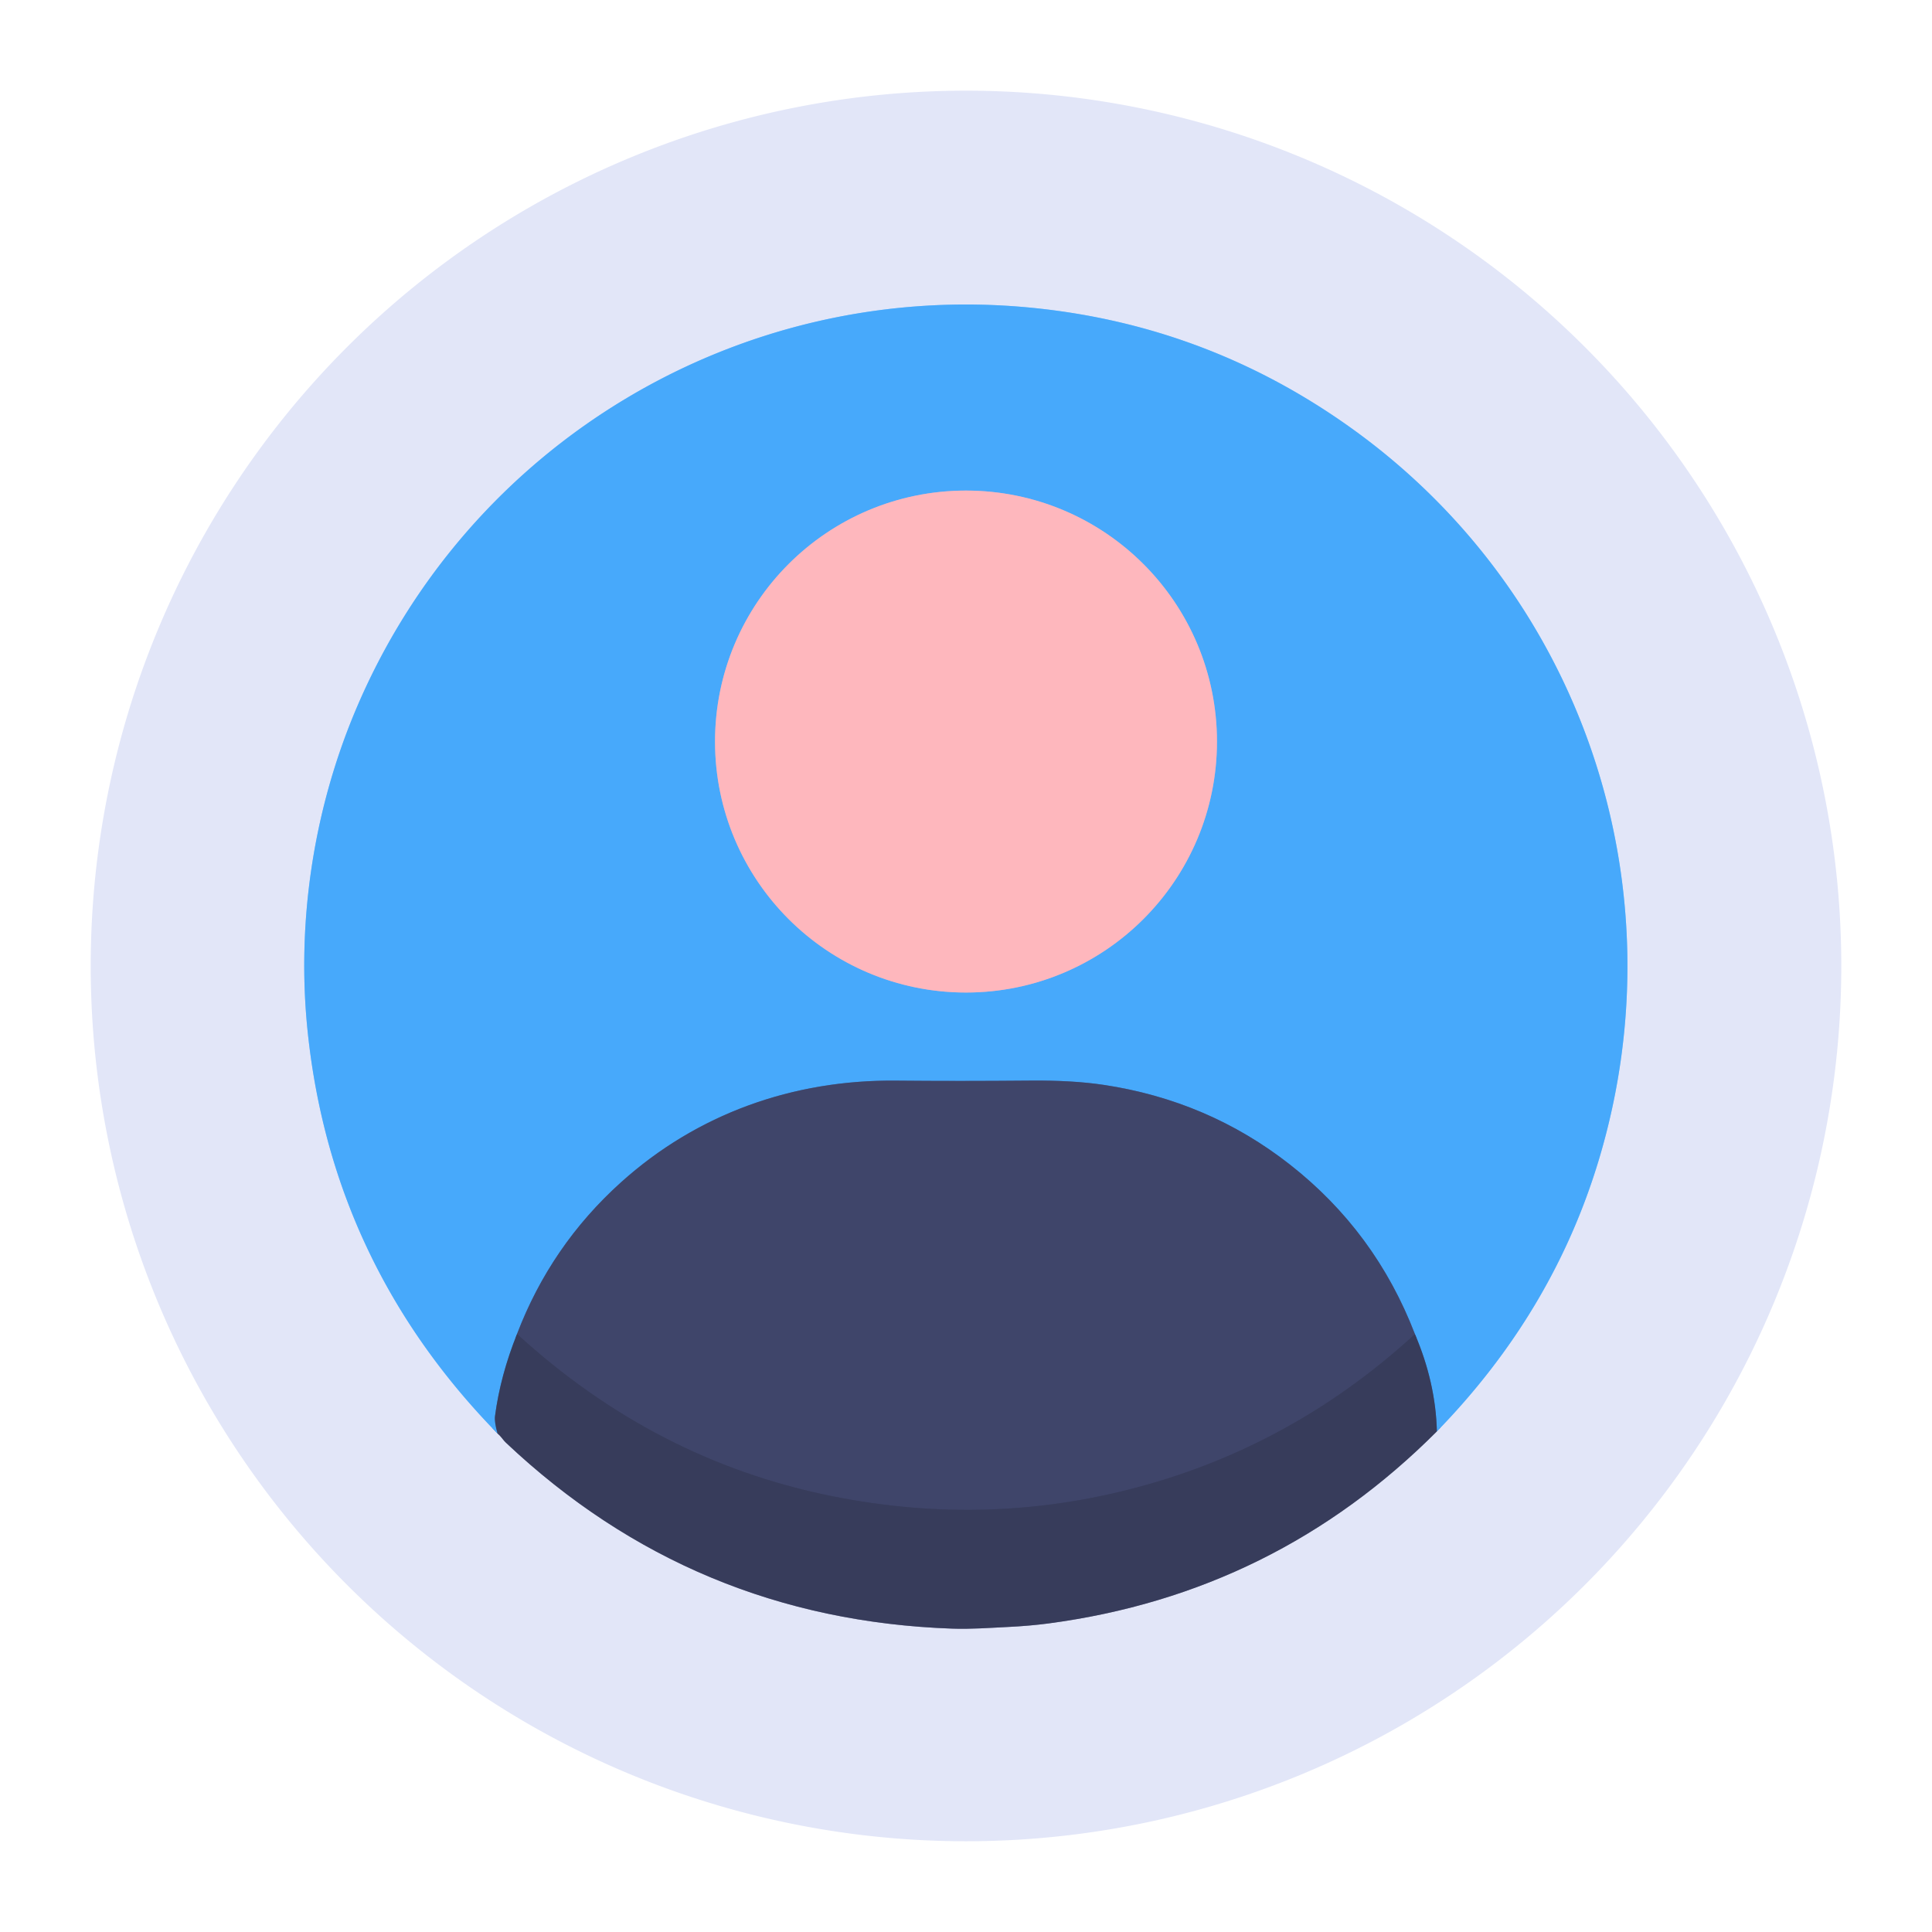 <?xml version="1.0" encoding="UTF-8" standalone="no"?>
<!DOCTYPE svg PUBLIC "-//W3C//DTD SVG 1.1//EN" "http://www.w3.org/Graphics/SVG/1.1/DTD/svg11.dtd">
<svg xmlns="http://www.w3.org/2000/svg" version="1.1" viewBox="0.00 0.00 512.00 512.00">
<g stroke-width="2.00" fill="none" stroke-linecap="butt">
<path stroke="#8d91aa" vector-effect="non-scaling-stroke" d="
  M 131.86 379.90
  Q 132.44 380.37 133.01 381.10
  Q 133.63 381.91 134.08 382.33
  Q 183.74 429.20 252.33 431.60
  C 257.26 431.77 262.08 431.41 267.01 431.17
  Q 272.96 430.88 277.99 430.21
  Q 338.00 422.21 380.79 379.33"
/>
<path stroke="#95c8fa" vector-effect="non-scaling-stroke" d="
  M 380.79 379.33
  Q 411.61 347.69 423.74 307.25
  C 445.41 235.05 419.48 157.35 358.01 113.39
  Q 319.96 86.17 273.48 81.57
  C 196.55 73.94 124.02 117.23 94.13 188.48
  C 83.03 214.95 78.49 244.76 81.57 273.72
  Q 88.09 335.12 131.86 379.90"
/>
<path stroke="#3f73ab" vector-effect="non-scaling-stroke" d="
  M 380.79 379.33
  Q 380.46 366.38 374.97 353.56"
/>
<path stroke="#4377b3" vector-effect="non-scaling-stroke" d="
  M 374.97 353.56
  Q 364.53 326.41 341.85 308.63
  Q 320.21 291.66 292.45 287.50
  Q 284.18 286.26 272.92 286.37
  Q 254.15 286.54 237.52 286.38
  C 210.11 286.10 184.70 295.20 164.57 313.33
  Q 145.96 330.09 137.02 353.52"
/>
<path stroke="#3f73ab" vector-effect="non-scaling-stroke" d="
  M 137.02 353.52
  Q 132.59 364.59 131.19 375.25
  Q 130.98 376.82 131.86 379.90"
/>
<path stroke="#3b4163" vector-effect="non-scaling-stroke" d="
  M 374.97 353.56
  Q 343.98 382.00 304.50 393.30
  Q 262.99 405.19 219.88 396.37
  Q 173.47 386.88 137.02 353.52"
/>
<path stroke="#a3b0dc" vector-effect="non-scaling-stroke" d="
  M 322.51 196.52
  A 66.51 66.51 0.0 0 0 256.00 130.01
  A 66.51 66.51 0.0 0 0 189.49 196.52
  A 66.51 66.51 0.0 0 0 256.00 263.03
  A 66.51 66.51 0.0 0 0 322.51 196.52"
/>
</g>
<path fill="#e2e6f8" d="
  M 487.96 255.99
  A 231.96 231.96 0.0 0 1 256.00 487.95
  A 231.96 231.96 0.0 0 1 24.04 255.99
  A 231.96 231.96 0.0 0 1 256.00 24.03
  A 231.96 231.96 0.0 0 1 487.96 255.99
  Z
  M 131.86 379.90
  Q 132.44 380.37 133.01 381.10
  Q 133.63 381.91 134.08 382.33
  Q 183.74 429.20 252.33 431.60
  C 257.26 431.77 262.08 431.41 267.01 431.17
  Q 272.96 430.88 277.99 430.21
  Q 338.00 422.21 380.79 379.33
  Q 411.61 347.69 423.74 307.25
  C 445.41 235.05 419.48 157.35 358.01 113.39
  Q 319.96 86.17 273.48 81.57
  C 196.55 73.94 124.02 117.23 94.13 188.48
  C 83.03 214.95 78.49 244.76 81.57 273.72
  Q 88.09 335.12 131.86 379.90
  Z"
/>
<path fill="#47a9fb" d="
  M 380.79 379.33
  Q 380.46 366.38 374.97 353.56
  Q 364.53 326.41 341.85 308.63
  Q 320.21 291.66 292.45 287.50
  Q 284.18 286.26 272.92 286.37
  Q 254.15 286.54 237.52 286.38
  C 210.11 286.10 184.70 295.20 164.57 313.33
  Q 145.96 330.09 137.02 353.52
  Q 132.59 364.59 131.19 375.25
  Q 130.98 376.82 131.86 379.90
  Q 88.09 335.12 81.57 273.72
  C 78.49 244.76 83.03 214.95 94.13 188.48
  C 124.02 117.23 196.55 73.94 273.48 81.57
  Q 319.96 86.17 358.01 113.39
  C 419.48 157.35 445.41 235.05 423.74 307.25
  Q 411.61 347.69 380.79 379.33
  Z
  M 322.51 196.52
  A 66.51 66.51 0.0 0 0 256.00 130.01
  A 66.51 66.51 0.0 0 0 189.49 196.52
  A 66.51 66.51 0.0 0 0 256.00 263.03
  A 66.51 66.51 0.0 0 0 322.51 196.52
  Z"
/>
<circle fill="#feb7bd" cx="256.00" cy="196.52" r="66.51"/>
<path fill="#3f456a" d="
  M 374.97 353.56
  Q 343.98 382.00 304.50 393.30
  Q 262.99 405.19 219.88 396.37
  Q 173.47 386.88 137.02 353.52
  Q 145.96 330.09 164.57 313.33
  C 184.70 295.20 210.11 286.10 237.52 286.38
  Q 254.15 286.54 272.92 286.37
  Q 284.18 286.26 292.45 287.50
  Q 320.21 291.66 341.85 308.63
  Q 364.53 326.41 374.97 353.56
  Z"
/>
<path fill="#373c5b" d="
  M 374.97 353.56
  Q 380.46 366.38 380.79 379.33
  Q 338.00 422.21 277.99 430.21
  Q 272.96 430.88 267.01 431.17
  C 262.08 431.41 257.26 431.77 252.33 431.60
  Q 183.74 429.20 134.08 382.33
  Q 133.63 381.91 133.01 381.10
  Q 132.44 380.37 131.86 379.90
  Q 130.98 376.82 131.19 375.25
  Q 132.59 364.59 137.02 353.52
  Q 173.47 386.88 219.88 396.37
  Q 262.99 405.19 304.50 393.30
  Q 343.98 382.00 374.97 353.56
  Z"
/>
</svg>

